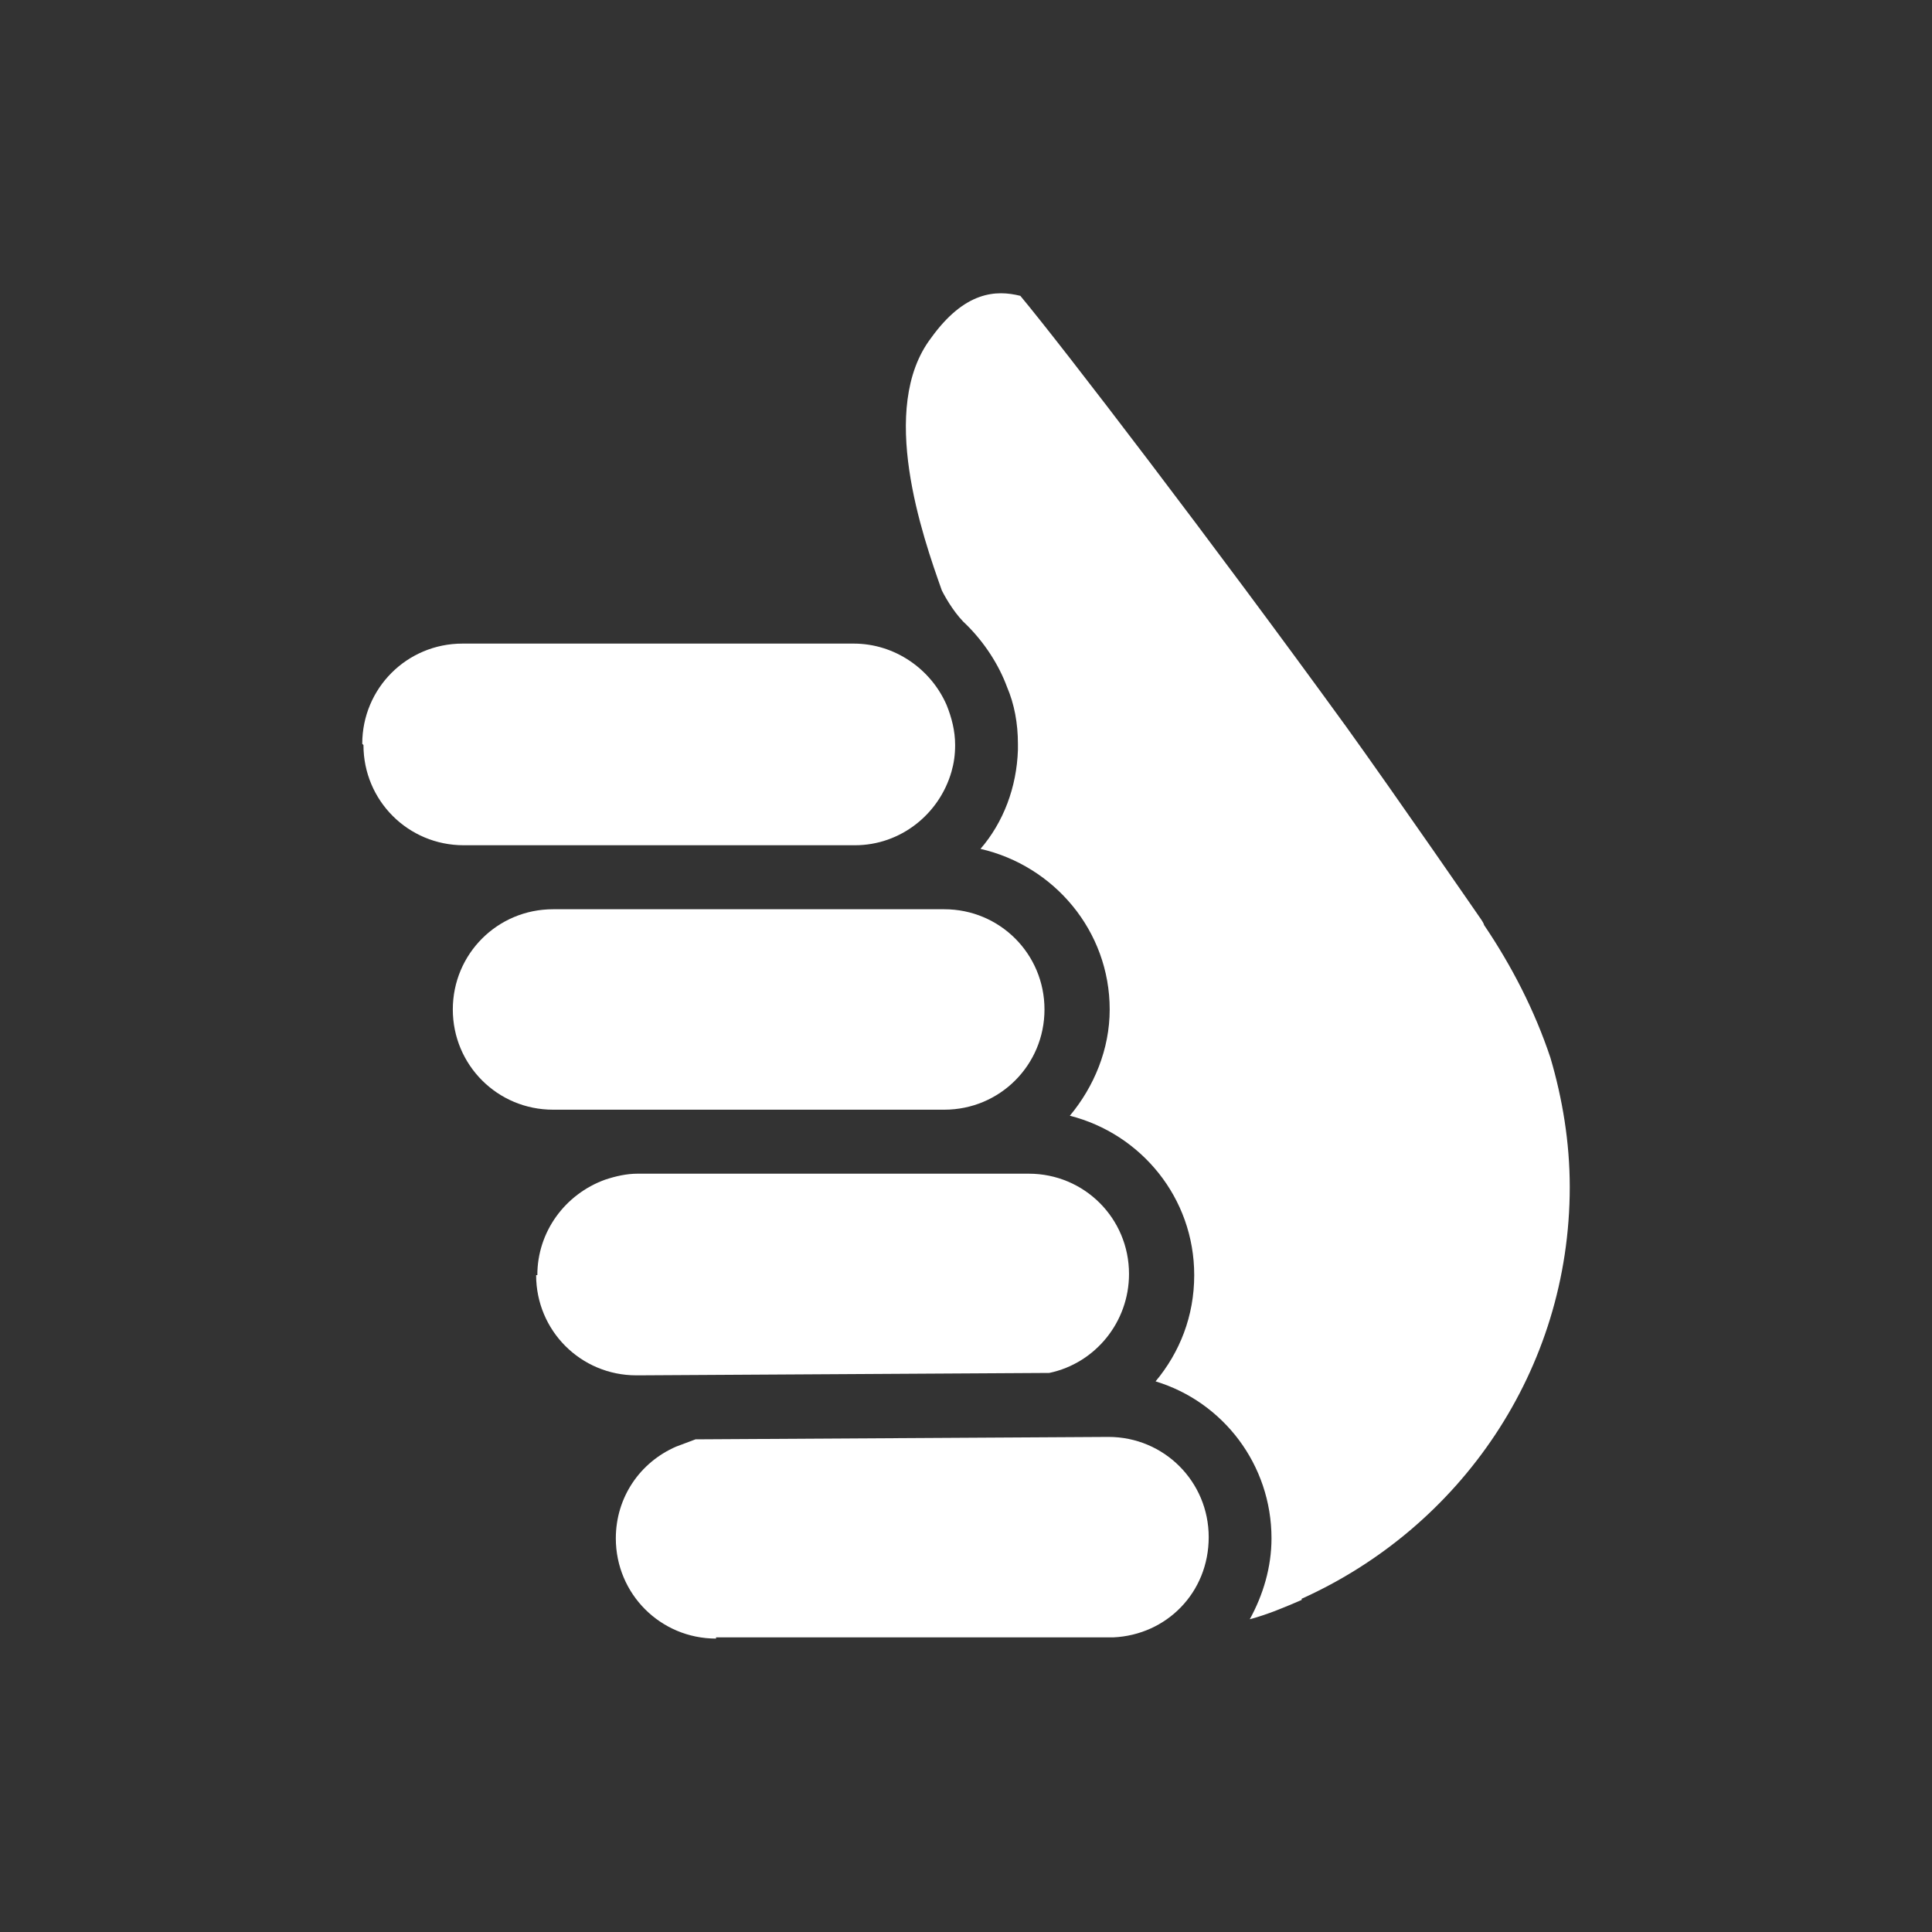 <?xml version="1.0" encoding="UTF-8"?>
<svg id="Layer_1" data-name="Layer 1" xmlns="http://www.w3.org/2000/svg" viewBox="0 0 16 16">
  <rect x="0" y="0" width="16" height="16" fill="#333333" stroke="none"/>
  <defs>
    <style>
      .cls-1 {
        fill: #fff;
      }
    </style>
  </defs>
  <path class="cls-1" d="M10.78,13.25c-.14.06-.28.12-.43.16.11-.2.18-.43.18-.67,0-.61-.4-1.13-.96-1.3.2-.24.32-.54.32-.88,0-.64-.44-1.17-1.03-1.32.2-.24.33-.55.33-.88,0-.65-.46-1.19-1.07-1.33.19-.22.3-.51.31-.82,0-.02,0-.03,0-.05,0-.17-.03-.33-.09-.47-.07-.19-.19-.37-.33-.51,0,0,0,0,0,0-.09-.08-.17-.21-.21-.29-.16-.45-.53-1.51-.09-2.09.28-.39.54-.4.74-.35.35.42,1.59,2.04,2.7,3.57,0,0,0,0,0,0,.41.57,1.12,1.6,1.12,1.6,0,0,.02.03.02.04.23.34.42.71.55,1.1.1.34.16.7.16,1.07,0,1.52-.91,2.82-2.22,3.41"/>
  <path class="cls-1" d="M3,6.16c0-.46.37-.83.83-.83h3.24c.34,0,.64.21.77.51.04.1.07.21.07.33,0,.08-.01.15-.03.22-.1.35-.42.61-.8.61h-3.24c-.46,0-.83-.37-.83-.83"/>
  <path class="cls-1" d="M3.75,8.36c0-.46.37-.83.83-.83h3.24c.46,0,.83.37.83.83s-.37.83-.83.83h-3.24c-.46,0-.83-.37-.83-.83"/>
  <path class="cls-1" d="M4.45,10.56c0-.36.23-.67.56-.79.09-.03.18-.05.27-.05h3.24c.46,0,.83.37.83.83,0,.4-.28.74-.66.82l-3.4.02h-.02c-.46,0-.83-.37-.83-.83"/>
  <path class="cls-1" d="M5.93,13.57c-.46,0-.83-.37-.83-.83,0-.34.2-.63.5-.76.05-.02.11-.04.16-.06l3.42-.02c.46,0,.83.37.83.83s-.35.81-.79.83c-.01,0-3.29,0-3.29,0"/>
</svg>